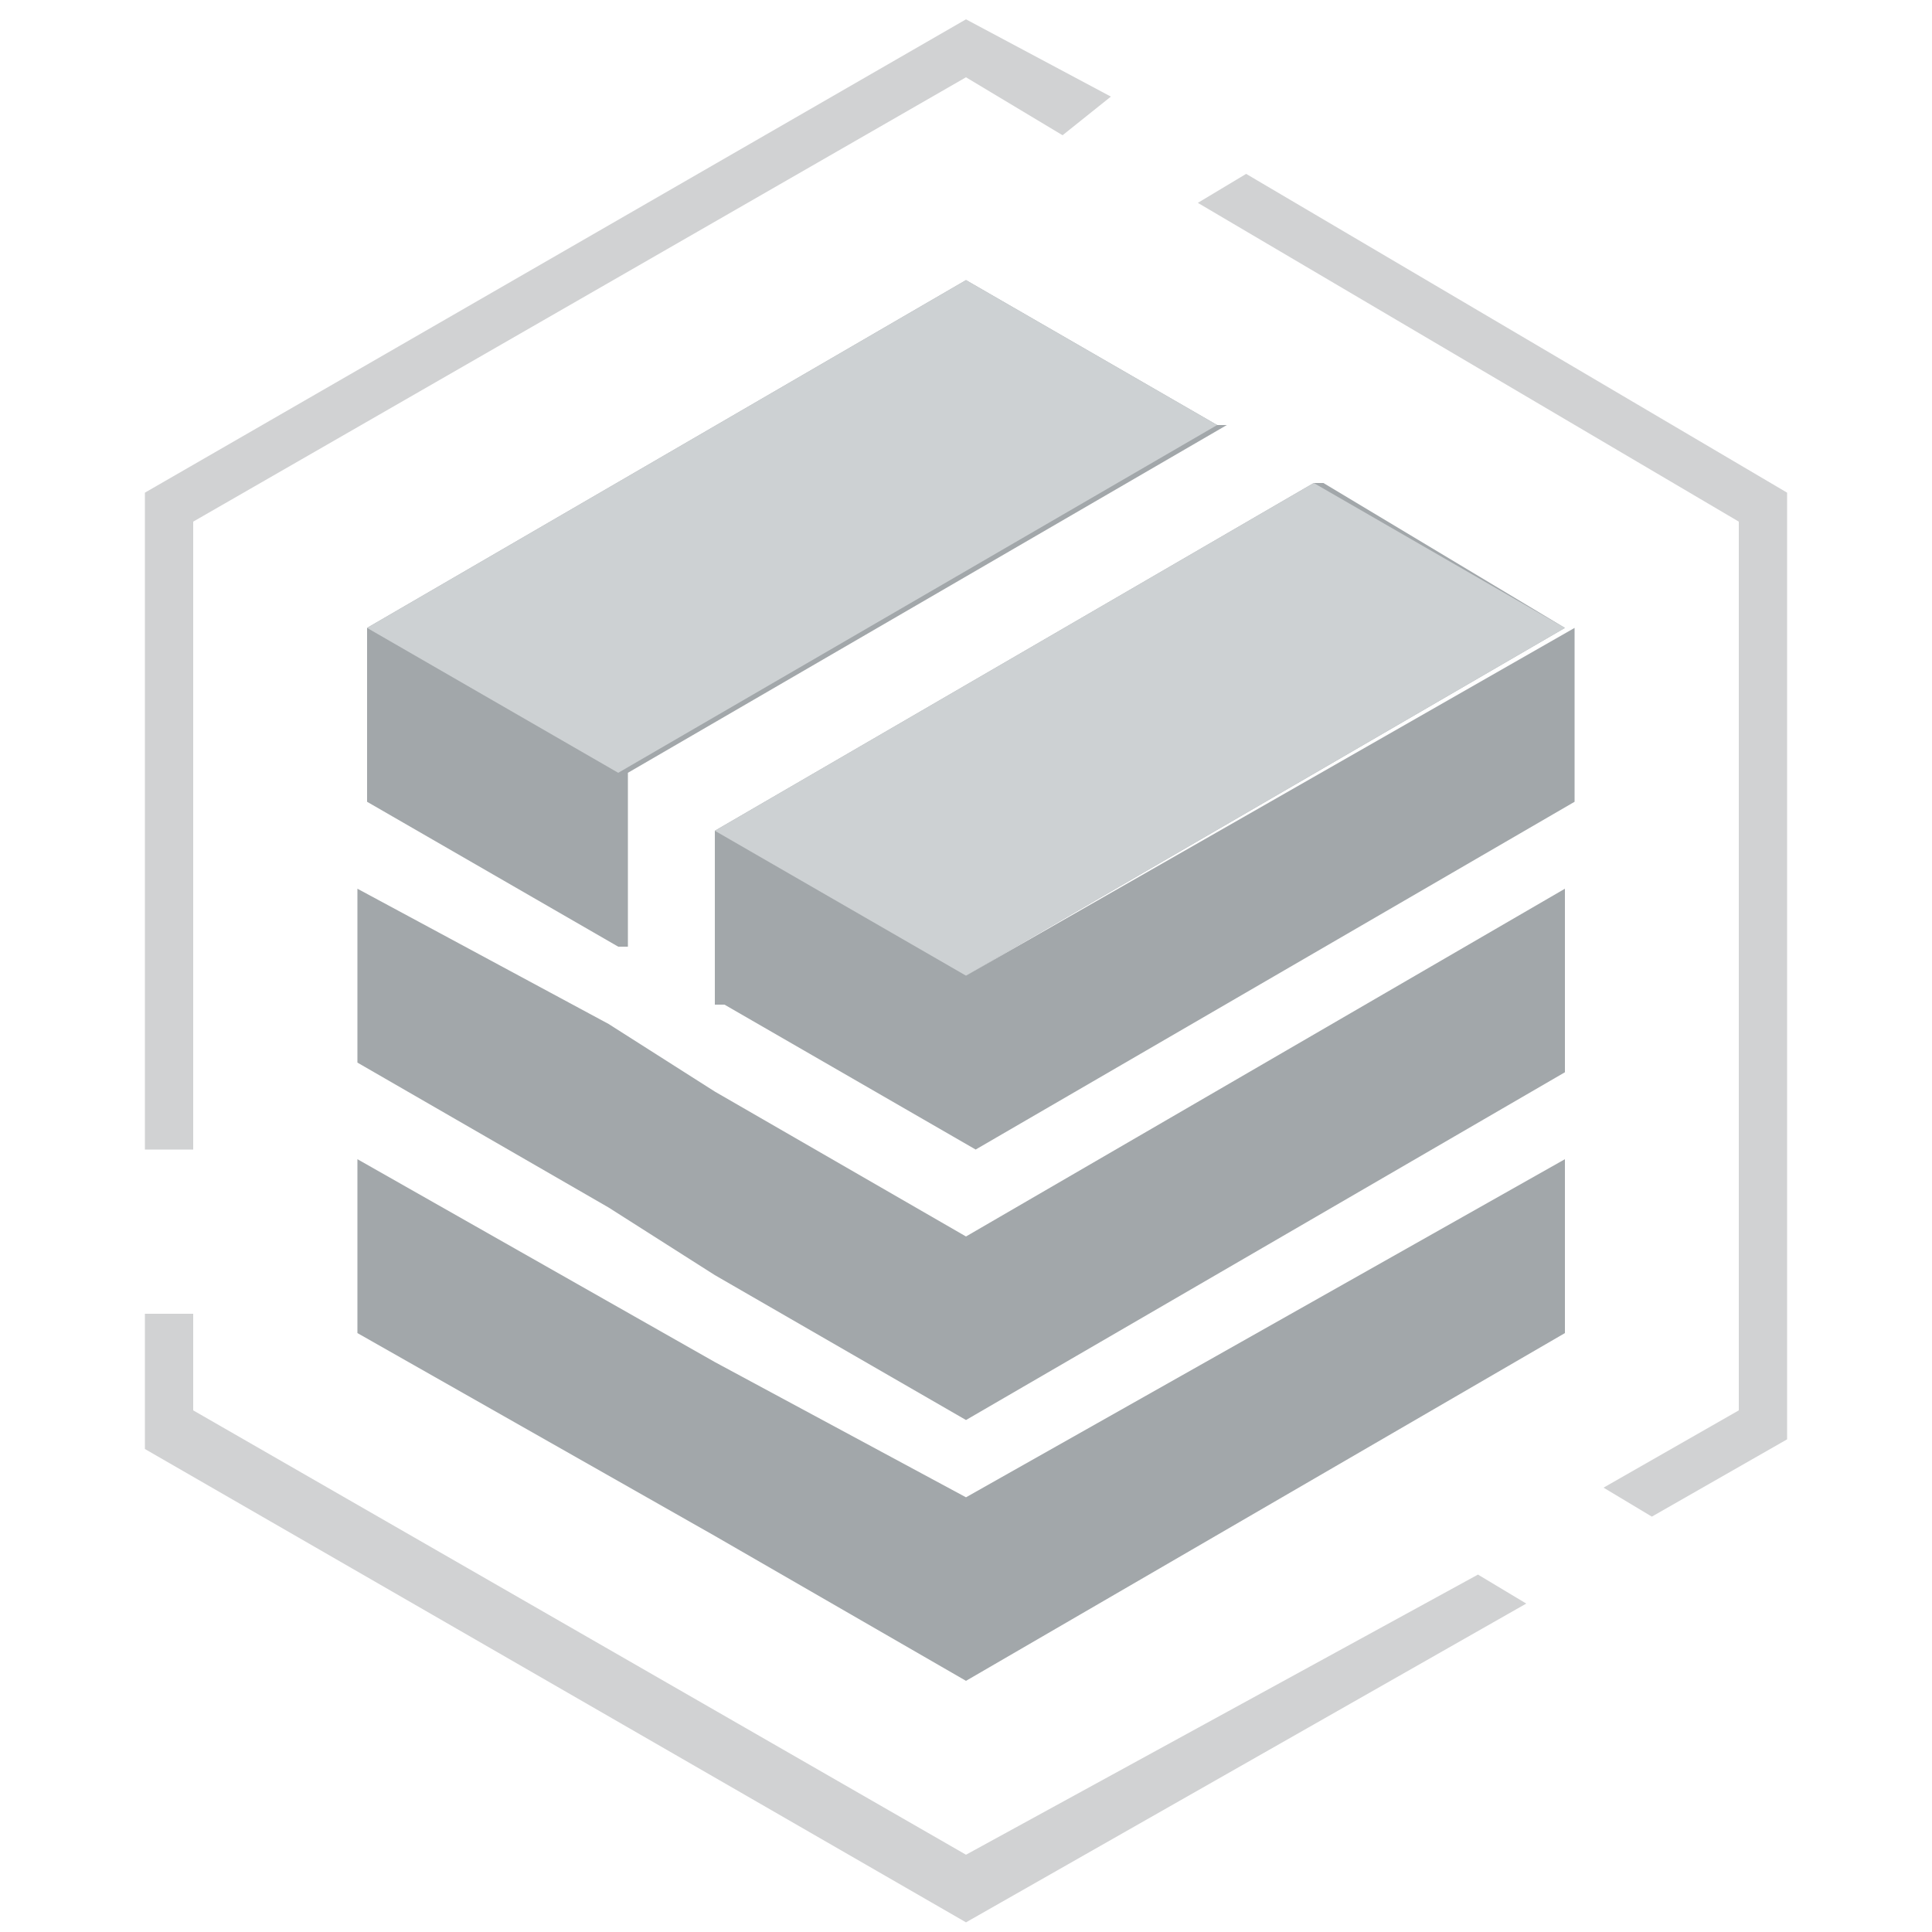 <?xml version="1.0" encoding="utf-8"?>
<!-- Generator: Adobe Illustrator 24.0.0, SVG Export Plug-In . SVG Version: 6.00 Build 0)  -->
<svg version="1.1" id="图层_1" xmlns="http://www.w3.org/2000/svg" xmlns:xlink="http://www.w3.org/1999/xlink" x="0px" y="0px"
	 viewBox="0 0 20 20" style="enable-background:new 0 0 20 20;" xml:space="preserve">
<style type="text/css">
	.st0{fill:#D1D2D3;}
	.st1{fill:#A2A7AA;}
	.st2{fill:#CDD1D3;}
</style>
<path class="st0" d="M2,5.4l8-4.6l1,0.6L11.5,1L10,0.2L1.5,5.1v6.8H2V5.4z M10,19.2l-8-4.6v-1H1.5v1.4l8.5,4.9l5.8-3.3l-0.5-0.3
	L10,19.2z M12.9,1.8l-0.5,0.3L18,5.4v9.2l-1.4,0.8l0.5,0.3l1.4-0.8V5.1L12.9,1.8z"/>
<path class="st1" d="M10,10.1c0,0-2.6-1.5-2.6-1.5L10,10.1l6.2-3.6L13.7,5L13.6,5L7.4,8.6v1.8l0.1,0l2.6,1.5v0l6.2-3.6V6.5L10,10.1
	L10,10.1z"/>
<path class="st1" d="M7.4,11.3l-1.1-0.7L3.7,9.2V11l2.6,1.5l1.1,0.7l2.6,1.5l6.2-3.6V9.2L10,12.8L7.4,11.3z"/>
<path class="st1" d="M7.4,14.1l-3.7-2.1v1.8l3.7,2.1l2.6,1.5l6.2-3.6v-1.8L10,15.5C10,15.5,7.4,14.1,7.4,14.1z M3.8,6.5L3.8,6.5
	l0,1.8l2.6,1.5l0.1,0V8l6.2-3.6l-0.1,0L10,2.9L3.8,6.5z"/>
<polygon class="st2" points="7.4,8.6 13.6,5 16.2,6.5 10,10.1 "/>
<polygon class="st2" points="3.8,6.5 10,2.9 12.6,4.4 6.4,8 "/>
</svg>

